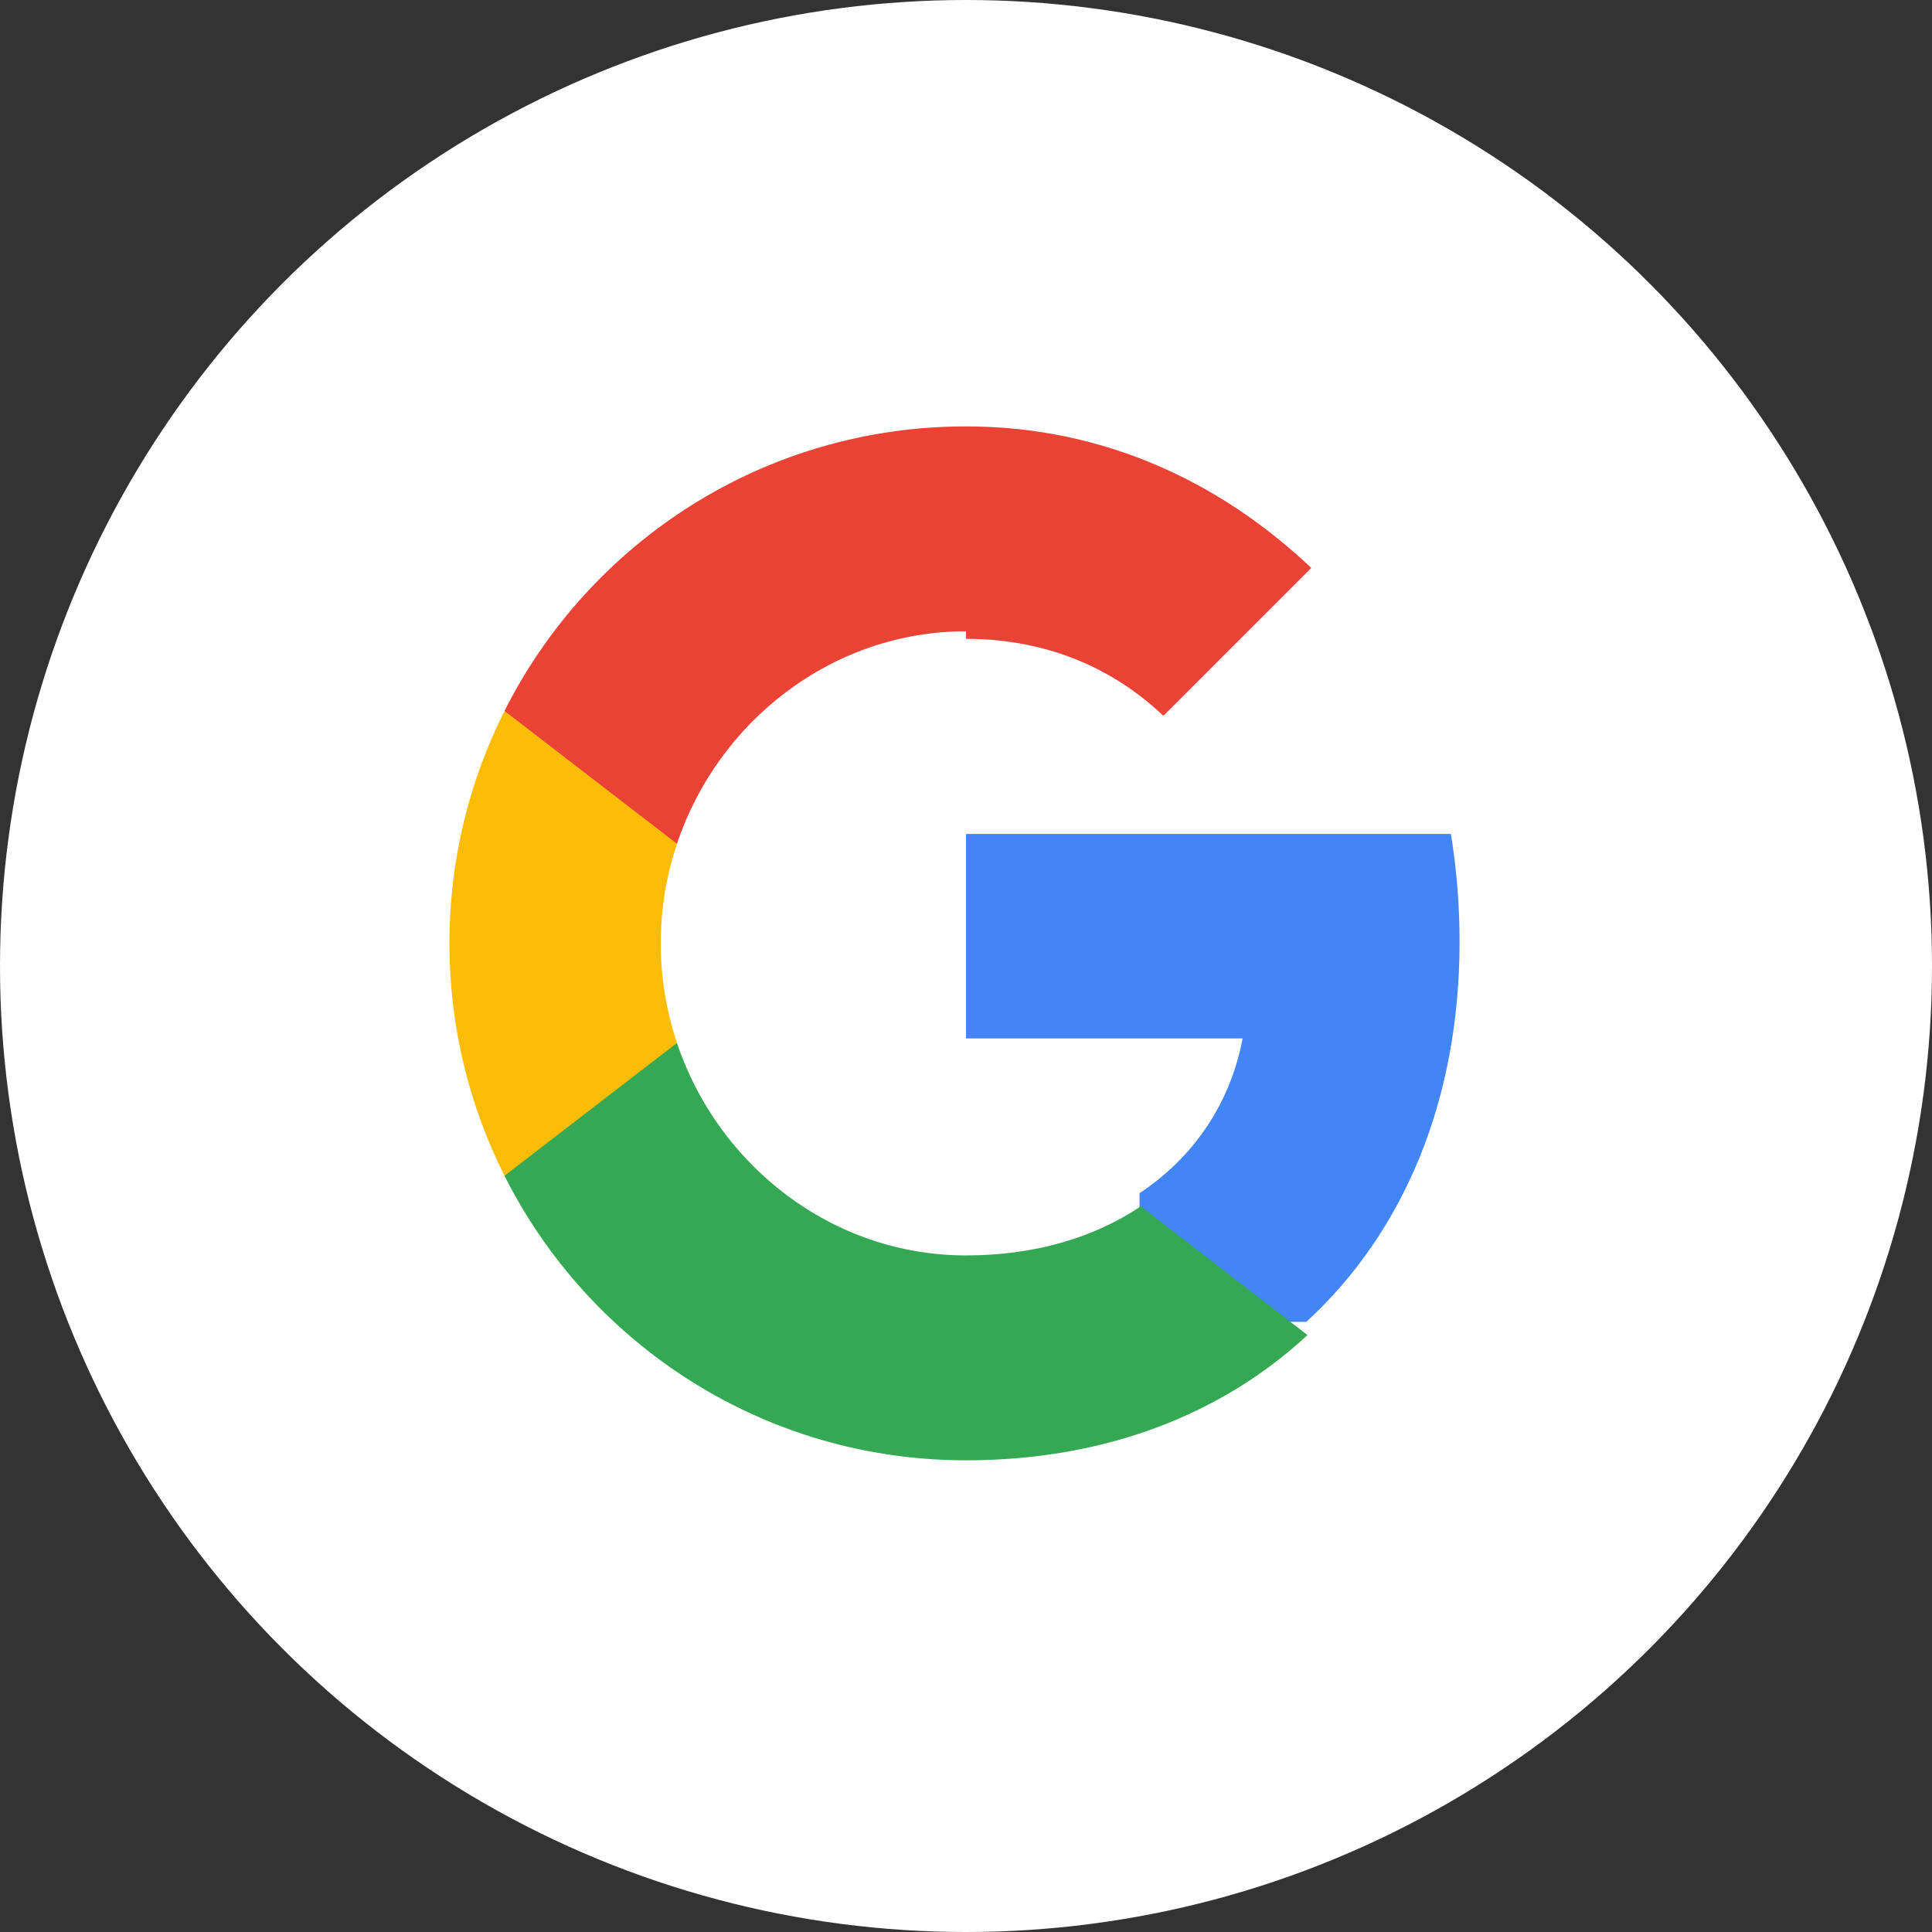 <?xml version="1.0" encoding="UTF-8"?>
<svg width="512" height="512" viewBox="0 0 512 512" fill="none" xmlns="http://www.w3.org/2000/svg">
  <rect x="0" y="0" width="512" height="512" fill="#333333" stroke="none"/>
  <circle cx="256" cy="256" r="256" fill="white"/>
  <path d="M386.8 249.6c0-9.9-.8-19.4-2.3-28.6H256v54.2h73.3c-3.2 17-12.8 31.4-27.3 41v34.1h44.2c25.9-23.8 40.6-58.9 40.6-100.7z" fill="#4285F4"/>
  <path d="M256 387c36.9 0 67.9-12.2 90.5-33.2l-44.2-34.1c-12.2 8.2-27.9 13-46.3 13-35.6 0-65.8-24-76.6-56.3h-45.7v35.2c22.5 44.7 68.7 75.4 122.3 75.4z" fill="#34A853"/>
  <path d="M179.4 276.4c-2.7-8.2-4.3-17-4.3-26.4s1.6-18.2 4.3-26.4v-35.2h-45.7c-9.3 18.5-14.6 39.4-14.6 61.6s5.3 43.1 14.6 61.6l45.7-35.2z" fill="#FBBC05"/>
  <path d="M256 169.3c20.1 0 38.1 6.9 52.3 20.4l39.2-39.2C323.5 127.8 292.5 113 256 113c-53.6 0-99.8 30.7-122.3 75.4l45.7 35.2c10.8-32.3 41-56.3 76.6-56.3z" fill="#EA4335"/>
</svg> 